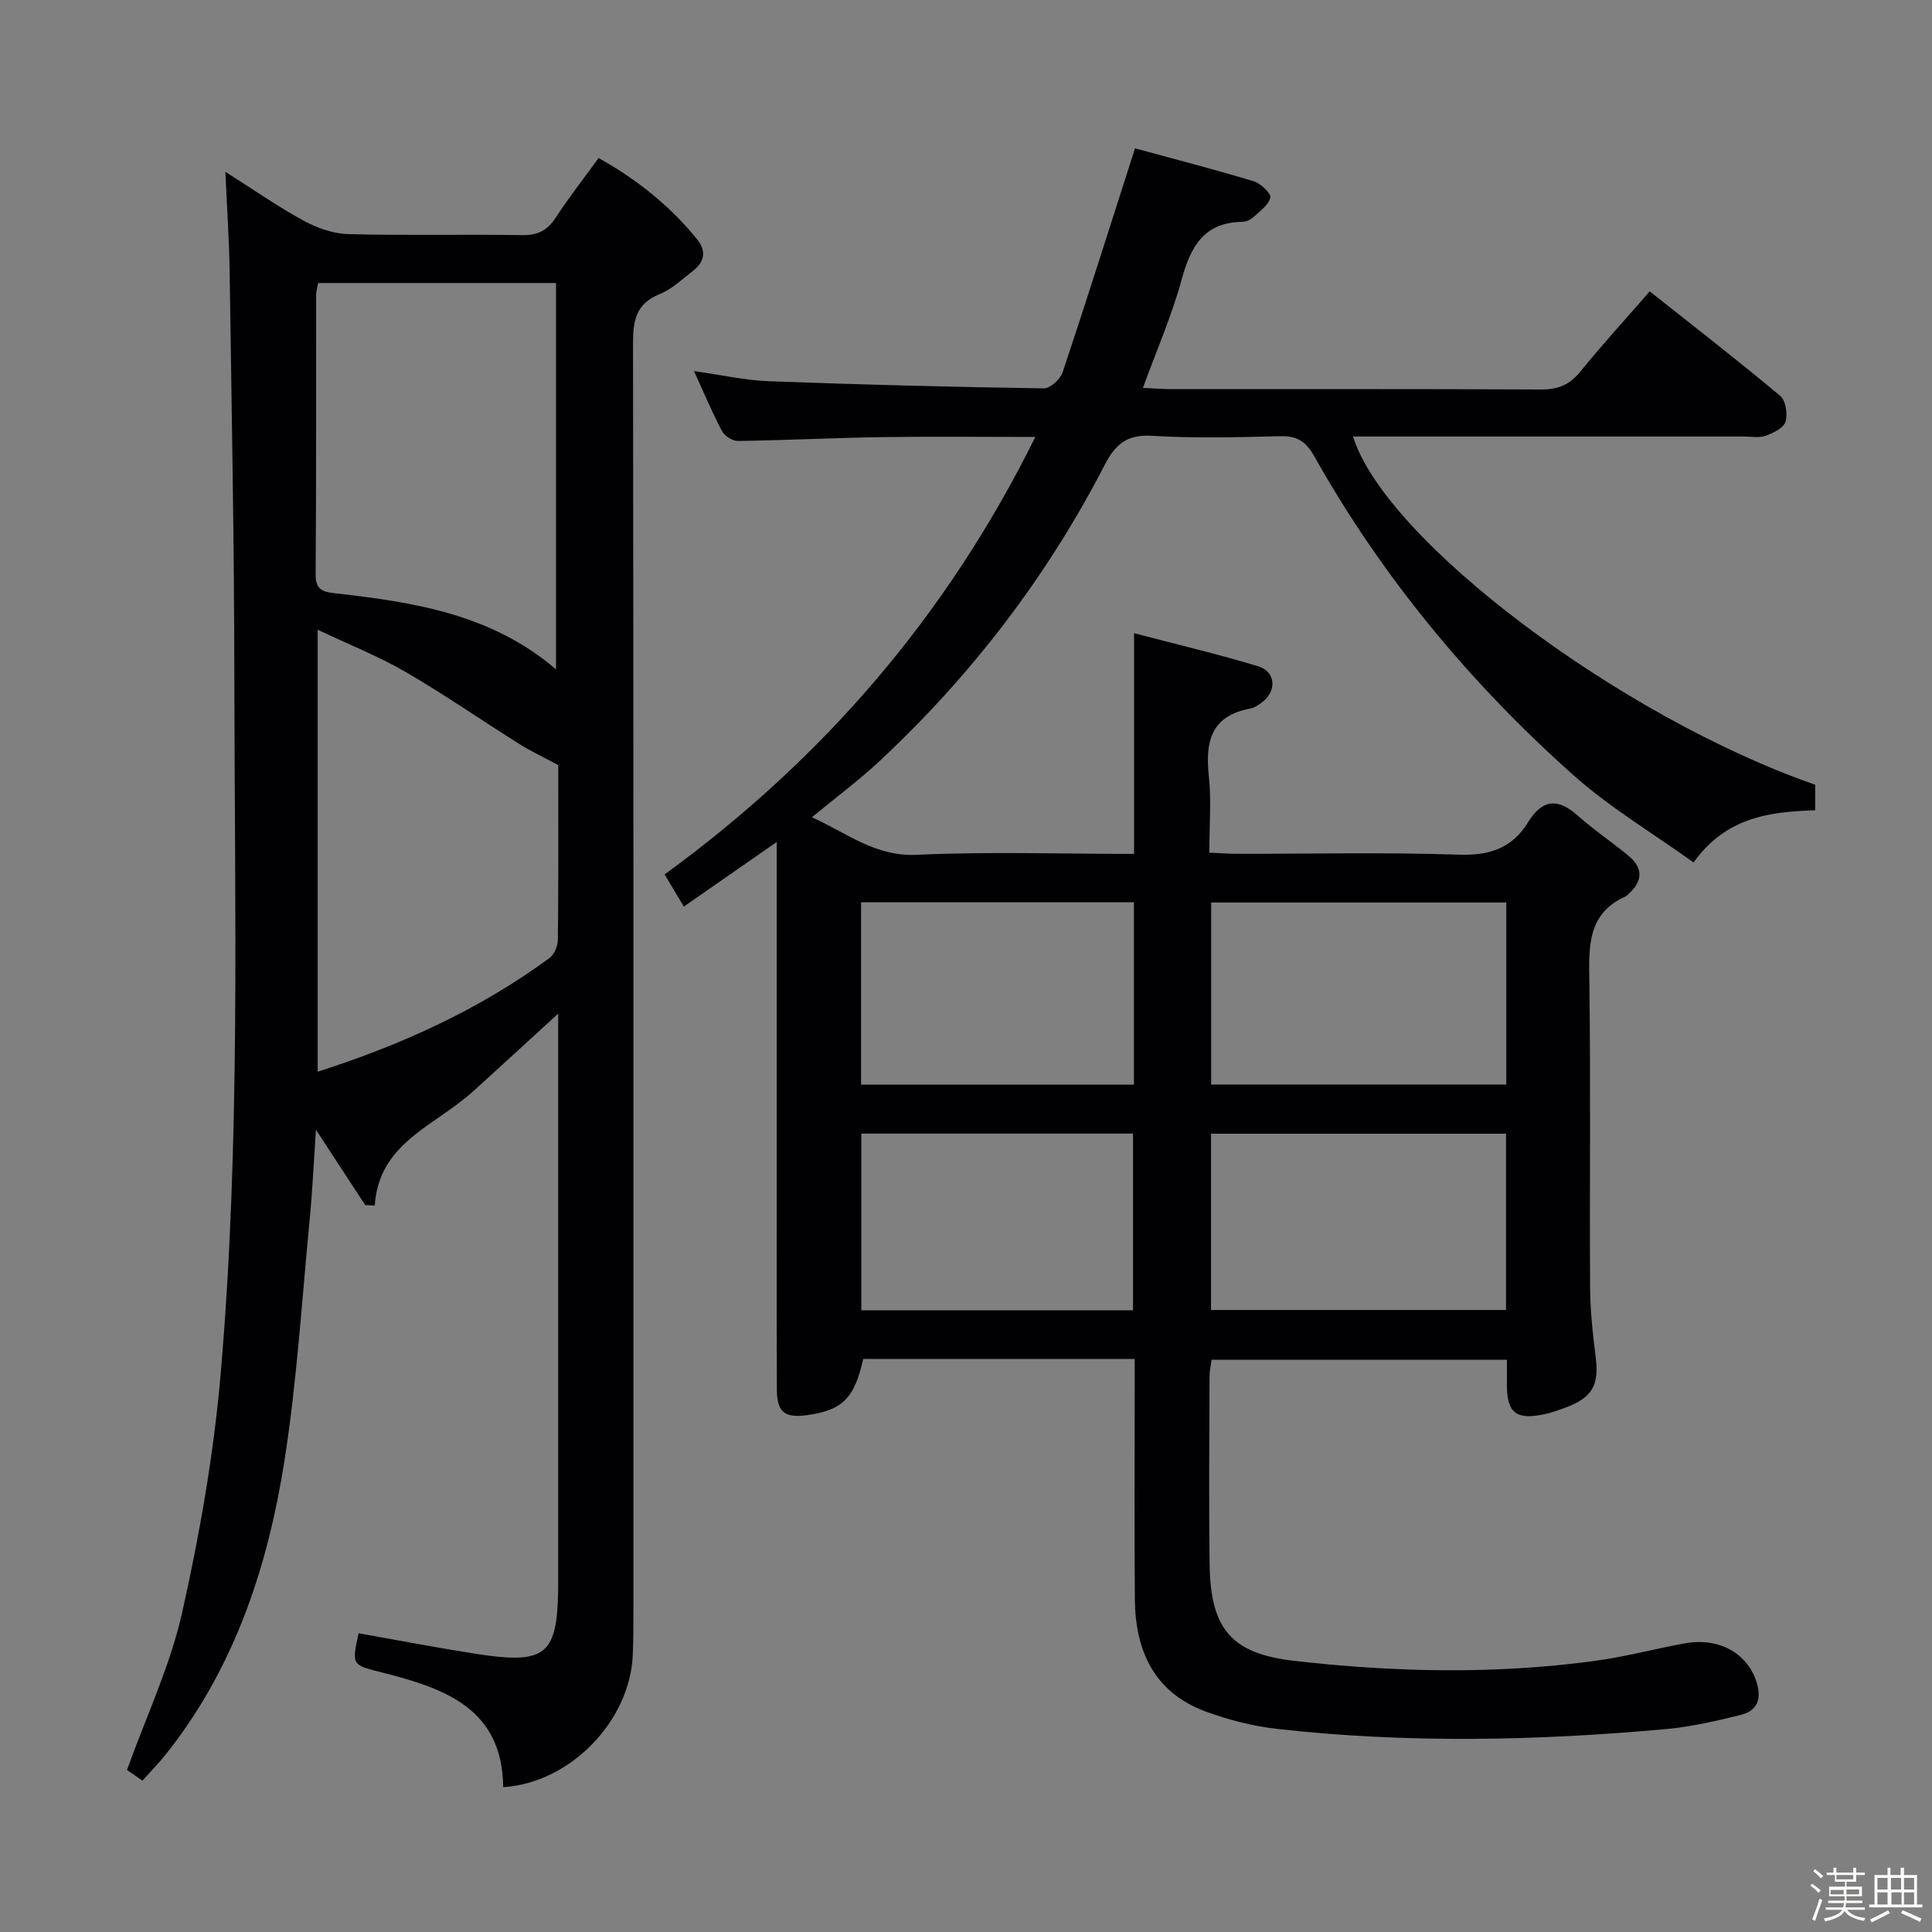 <svg enable-background="new 0 0 400 400" viewBox="0 0 400 400" xmlns="http://www.w3.org/2000/svg"><rect x="0" y="0" width="400" height="400" fill="#808080" stroke="none"/><path d="m374.8 390.4.4-.4c.7.5 1.3 1 1.8 1.4l-.5.5c-.5-.6-1.1-1.1-1.7-1.5zm1 7.3-.6-.3c.5-1.4 1.1-2.8 1.5-4.3.2.1.4.2.6.3-.5 1.3-1 2.8-1.5 4.3zm-.4-10.3.4-.4c.4.3 1 .8 1.7 1.4l-.5.5c-.4-.5-1-1-1.6-1.5zm2.5.3h1.7v-1h.6v1h3.5v-1h.6v1h1.8v.5h-1.8v1.4h-2v1h3.2v2h-3.2v.9h3.3v.5h-3.4c0 .3-.1.6-.1.9h4v.5h-3.7c.7.9 1.9 1.5 3.8 1.7-.1.2-.2.4-.3.6-2.1-.4-3.5-1.1-4-2.1-.4 1-1.8 1.7-4 2.2-.1-.2-.2-.4-.3-.6 2.1-.4 3.4-1 3.8-1.8h-3.4v-.5h3.6c.1-.3.1-.6.2-.9h-3.3v-.5h3.4c0-.3 0-.6 0-.9h-3.2v-2h3.3v-1h-2.1v-1.4h-1.7v-.5zm1.1 3.5v1h2.7c0-.3 0-.4 0-.4 0-.1 0-.2 0-.2 0-.1 0-.2 0-.3h-2.7zm1.2-3v.9h3.5v-.9zm4.7 3h-2.6v.6.4h2.6z" fill="#fcfbfa"/><path d="m393.6 386.7h.6v1.5h2.7v6.1h1.1v.6h-11v-.6h1.1v-6.1h2.7v-1.5h.6v1.5h2.1v-1.5zm-2.7 8.8.4.6c-1.2.6-2.5 1.3-3.8 1.9-.1-.2-.2-.4-.3-.6 1.2-.6 2.5-1.2 3.7-1.9zm-2.2-6.7v2.4h2.1v-2.4zm0 3v2.5h2.1v-2.5zm2.8-3v2.4h2.1v-2.4zm.1 3v2.5h2.1v-2.5h-2.2zm5.9 6.1c-1.4-.7-2.7-1.3-3.9-1.8l.3-.6c1.5.6 2.7 1.2 3.9 1.7zm-1.2-9.1h-2.1v2.4h2.1zm-2.1 3v2.5h2.1v-2.5z" fill="#fcfbfa"/><g fill="#010104"><path d="m234.93 281.35c-19.33 0-37.79 0-56.21 0-1.82 8.19-4.3 10.63-11.69 11.65-4.55.63-6.17-.66-6.19-5.25-.05-12.5-.02-25-.02-37.5 0-23.17 0-46.33 0-69.5 0-1.76 0-3.53 0-6.43-6.94 4.82-12.98 9.03-19.24 13.38-1.39-2.33-2.57-4.29-3.98-6.66 32.73-23.84 58.37-53.44 76.75-90.57-11.13 0-21.38-.12-31.64.03-9.98.15-19.96.65-29.94.8-1.12.02-2.76-1.05-3.3-2.07-2.01-3.79-3.67-7.78-5.79-12.4 5.6.78 10.56 1.91 15.55 2.1 18.95.71 37.91 1.19 56.87 1.48 1.33.02 3.43-1.9 3.91-3.34 5.03-15.06 9.8-30.2 14.98-46.36 7.45 2.03 16.06 4.26 24.56 6.81 1.45.44 3.67 2.55 3.46 3.38-.39 1.58-2.2 2.86-3.57 4.11-.57.52-1.5.91-2.28.92-7.91.12-10.64 5.13-12.51 11.95-2.04 7.45-5.17 14.6-8.02 22.43 2.3.1 4.06.25 5.83.25 25.5.01 51-.05 76.5.08 3.46.02 5.92-.87 8.14-3.6 4.5-5.54 9.32-10.82 14.46-16.72 9.19 7.29 18.23 14.3 27.01 21.63 1.14.96 1.58 3.76 1.11 5.34-.39 1.29-2.5 2.35-4.07 2.92-1.33.49-2.96.17-4.46.17-25.17 0-50.33 0-75.5 0-1.79 0-3.58 0-5.52 0 6.73 21.58 55.38 58.07 95.68 72.09v5.29c-9.26.31-18.36 1.31-25.18 10.8-8.52-6.12-17.43-11.42-25.02-18.2-21.36-19.07-39.48-40.93-53.55-65.97-1.73-3.08-3.6-4.16-7.02-4.08-8.83.22-17.69.46-26.49-.08-5.17-.32-7.59 1.68-9.82 6-11.94 23.14-27.57 43.56-46.6 61.32-4.24 3.96-8.92 7.43-14.03 11.65 7.34 3.33 13.13 8.18 21.73 7.78 14.77-.69 29.59-.19 44.97-.19 0-15.17 0-29.91 0-45.7 9.1 2.39 17.47 4.37 25.68 6.85 3.61 1.09 3.92 5.02.93 7.37-.77.61-1.68 1.23-2.61 1.4-8.03 1.5-9.29 6.8-8.53 13.89.55 5.08.11 10.27.11 15.93 2.19.1 3.94.24 5.7.24 15.33.02 30.68-.34 45.99.18 6.35.22 11.02-1.37 14.28-6.68 2.92-4.76 6.12-5.14 10.29-1.42 3.34 2.98 7.1 5.48 10.55 8.35 3.14 2.61 2.87 5.37-.13 7.98-.13.11-.22.28-.36.35-8.15 3.58-7.75 10.53-7.64 17.87.29 20.99.03 42 .15 63 .03 4.8.53 9.62 1.14 14.39.77 5.92-.59 8.55-6.23 10.64-1.55.58-3.14 1.14-4.76 1.45-5.52 1.07-7.33-.45-7.37-6.02-.01-1.66 0-3.32 0-5.34-20.48 0-40.7 0-61.15 0-.15 1.22-.42 2.35-.42 3.47-.03 13-.16 26 .02 39 .19 13.61 4.81 18.43 17.66 19.89 20.74 2.35 41.47 2.8 62.18-.02 6.23-.85 12.34-2.49 18.54-3.62 7-1.28 12.86 1.98 14.81 7.87 1.16 3.51.33 6.09-3.31 6.97-4.99 1.21-10.03 2.41-15.12 2.88-26.89 2.46-53.81 3.01-80.7 0-5.04-.56-10.11-1.86-14.88-3.61-10.63-3.92-14.57-12.52-14.66-23.22-.12-14.66-.03-29.33-.03-44 0-1.75 0-3.55 0-5.78zm76.93-94.5c-20.68 0-40.88 0-61.1 0v37.69h61.1c0-12.7 0-25 0-37.69zm-61.13 84.37h61.08c0-12.31 0-24.24 0-36.5-20.38 0-40.57 0-61.08 0zm-15.96-84.41c-19.12 0-37.81 0-56.5 0v37.75h56.5c0-12.67 0-24.96 0-37.75zm-56.44 47.89v36.58h56.25c0-12.34 0-24.37 0-36.58-18.95 0-37.54 0-56.25 0z"/><path d="m29.49 368.66c-1.4-.97-2.47-1.71-3.2-2.21 3.96-11.03 8.94-21.53 11.42-32.58 3.66-16.31 6.56-32.93 7.99-49.57 4.12-47.84 2.87-95.85 2.82-143.8-.03-28.15-.57-56.29-.98-84.43-.09-6.47-.55-12.94-.88-20.5 5.93 3.75 10.91 7.24 16.22 10.13 2.78 1.51 6.11 2.69 9.23 2.77 11.99.32 24 .01 36 .21 3.24.05 5.23-.98 6.96-3.64 2.71-4.16 5.78-8.07 8.86-12.32 8.02 4.46 14.8 9.94 20.41 16.83 1.92 2.36 1.56 4.65-.82 6.49-2.24 1.73-4.39 3.82-6.94 4.85-4.93 1.99-5.53 5.5-5.52 10.24.12 87.17.09 174.33.08 261.5 0 3.33.01 6.67-.13 10-.57 13.71-12.97 26.52-26.83 27.38-.15-16.31-12.18-20.46-24.88-23.69-6.44-1.64-6.53-1.44-5.05-8.17 7.79 1.38 15.57 2.87 23.39 4.12 15.78 2.52 17.93.66 17.93-15.07 0-37 0-74 0-111 0-1.78 0-3.56 0-6.34-6.36 5.82-11.92 10.93-17.51 16-1.11 1.01-2.3 1.93-3.49 2.83-7.32 5.49-16.24 9.54-16.98 20.91-.66-.04-1.32-.07-1.98-.11-3.26-4.99-6.53-9.98-10.2-15.59-.45 6.64-.73 12.78-1.32 18.89-1.6 16.53-2.62 33.16-5.18 49.54-3.37 21.49-10.01 41.99-23.57 59.6-.71.92-1.44 1.83-2.2 2.71-1.07 1.21-2.2 2.42-3.65 4.02zm36.38-310.06c-.21 1.15-.42 1.79-.42 2.42-.02 19.32.04 38.64-.1 57.96-.02 3.39 1.79 3.6 4.34 3.89 16.2 1.83 32.19 4.35 45.43 15.72 0-26.9 0-53.38 0-79.99-16.59 0-32.71 0-49.25 0zm49.71 99.81c-3.15-1.7-5.69-2.88-8.04-4.36-7.88-4.95-15.54-10.27-23.58-14.94-5.62-3.26-11.73-5.67-18.19-8.73v91.51c17.5-5.61 33.56-12.93 48-23.55.99-.73 1.72-2.48 1.73-3.77.14-12.14.08-24.29.08-36.16z"/></g></svg>